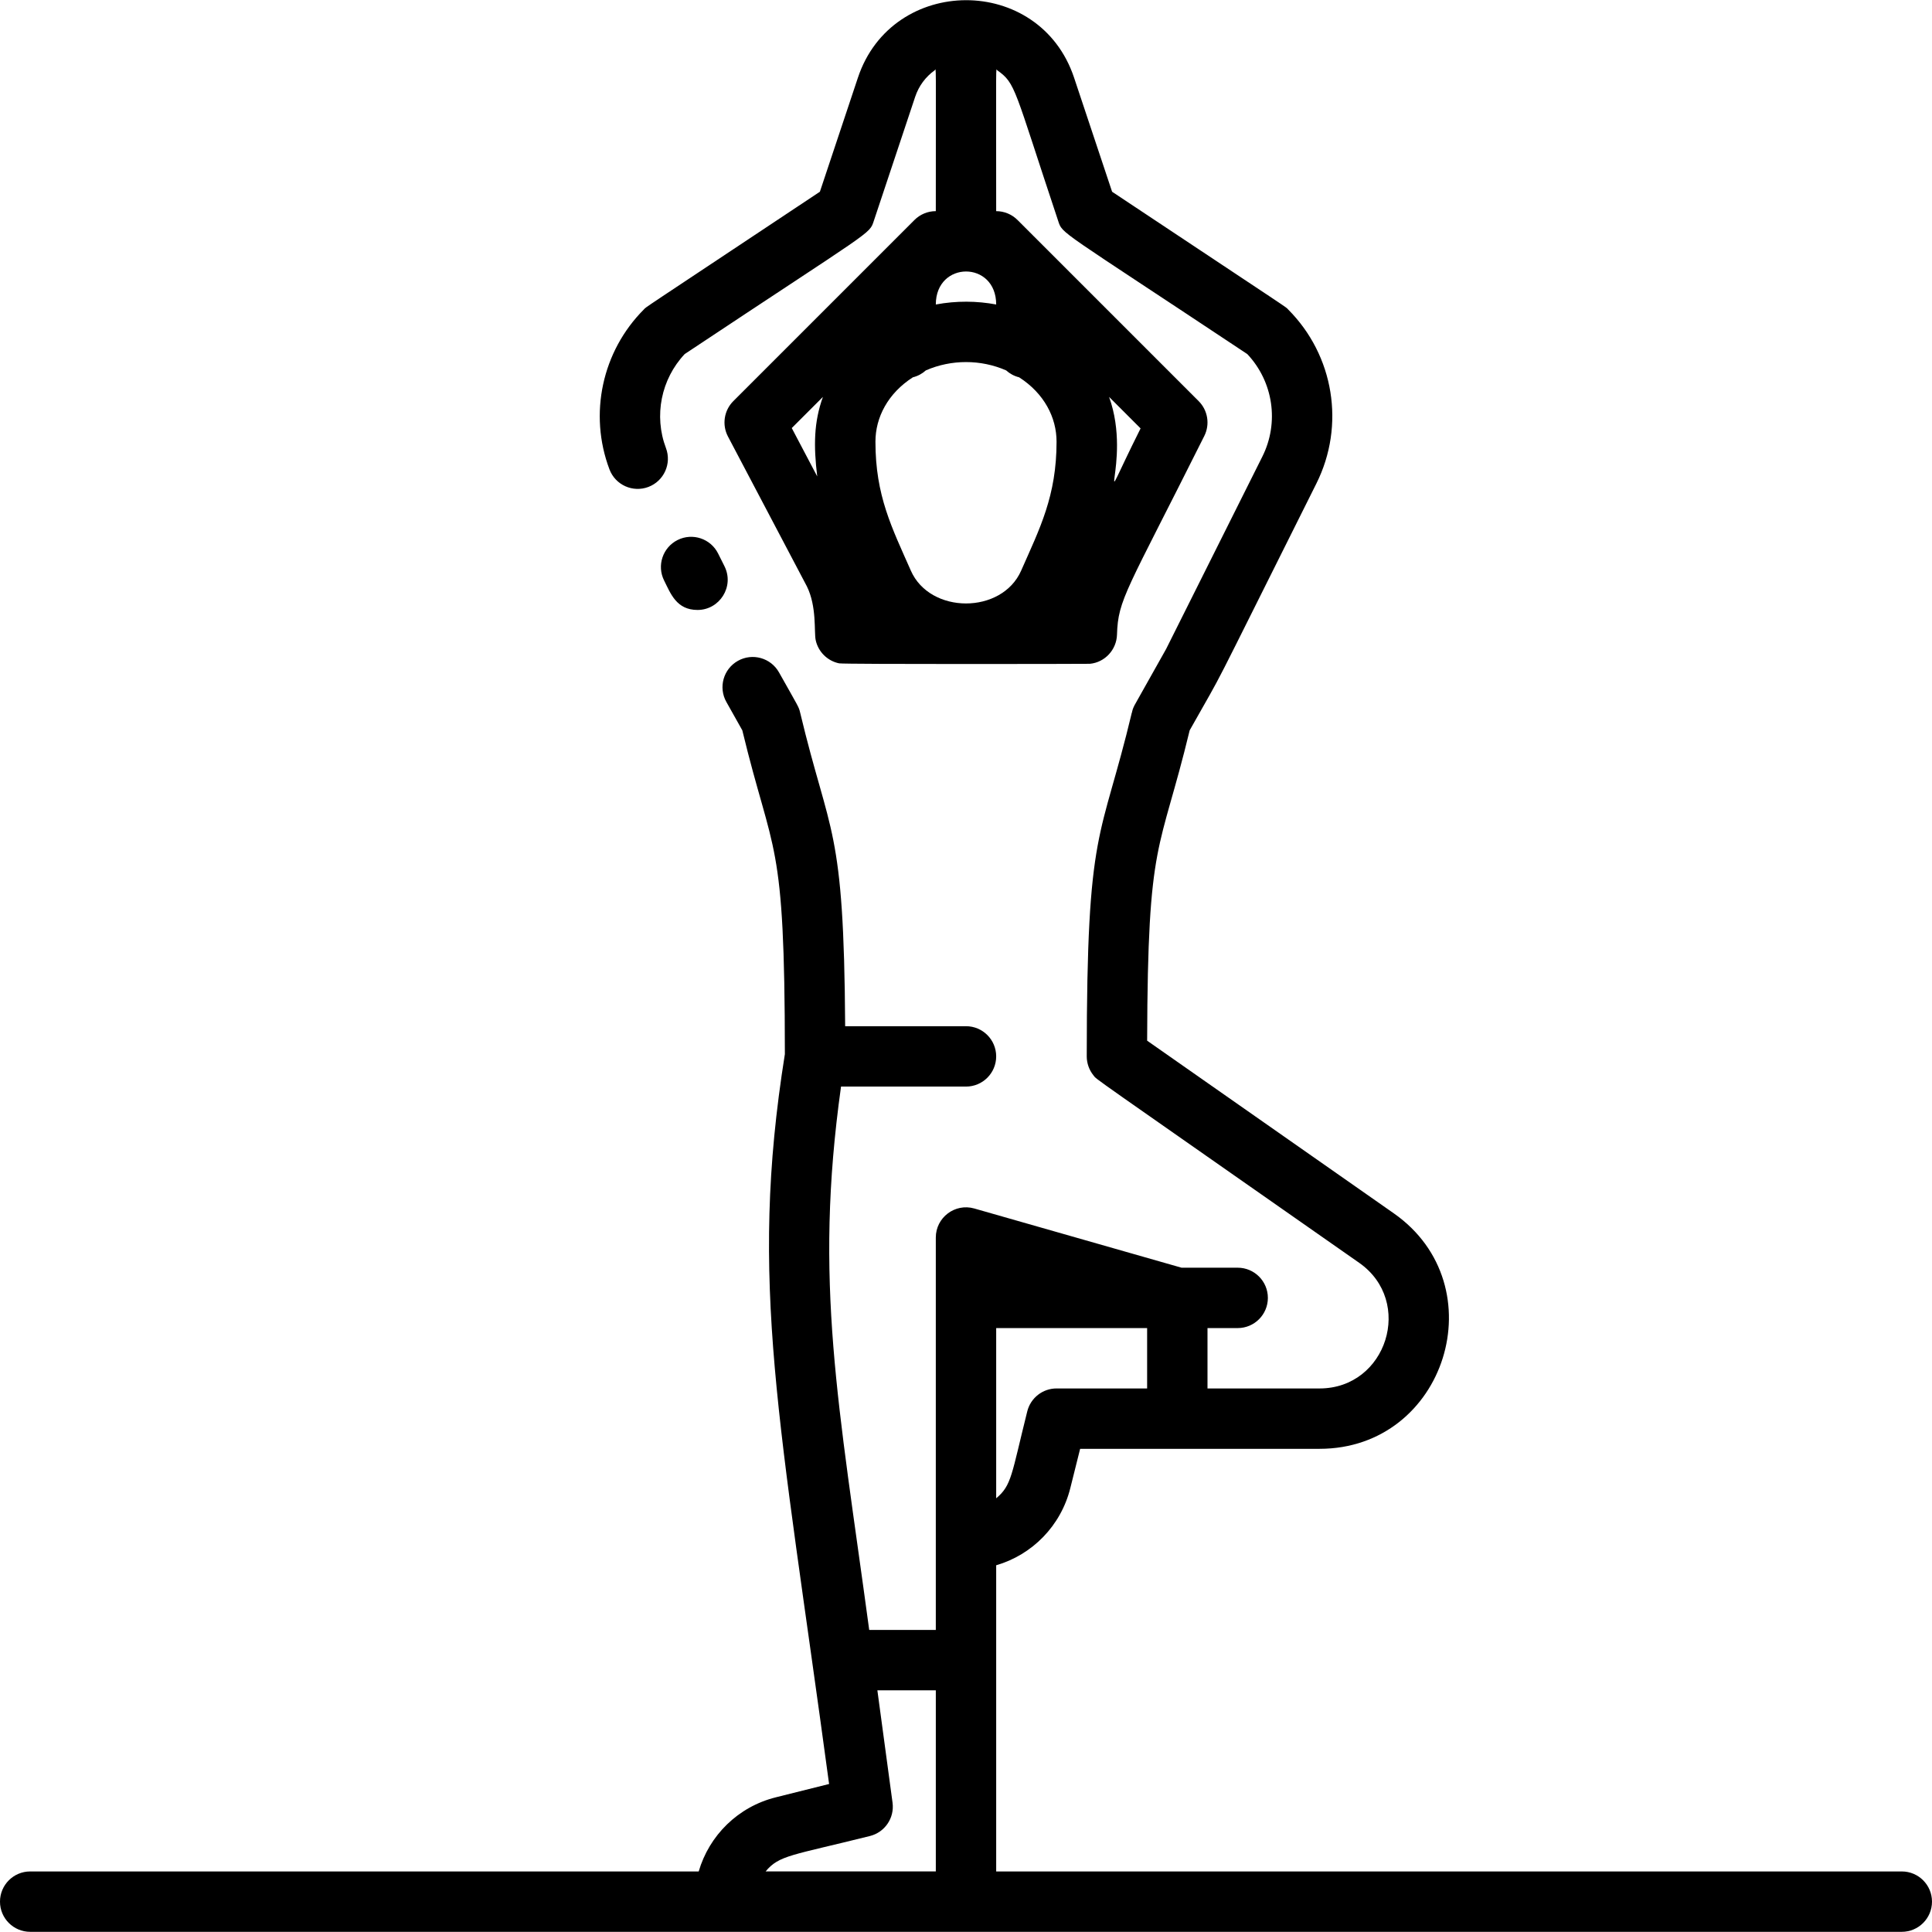 <svg id="Layer_1" enable-background="new 0 0 512 512" height="512" viewBox="0 0 512 512" width="512" xmlns="http://www.w3.org/2000/svg"><path d="m504 495.952h-240v-81.138c9.531-2.778 17.135-10.418 19.642-20.444l2.604-10.418h63.45c33.499 0 46.99-43.285 19.672-62.408l-65.363-45.754c.149-54.359 3.263-49.089 11.273-82.248 10.523-18.723 2.748-3.757 33.567-65.383 7.711-15.422 4.698-33.978-7.499-46.174-.809-.81 3.157 1.908-46.627-31.173l-10.068-30.205c-9.153-27.52-48.222-27.3-57.3-.004l-10.07 30.209c-49.53 32.913-45.817 30.361-46.627 31.173-11.097 11.097-14.683 27.742-9.136 42.407 1.563 4.133 6.179 6.215 10.313 4.652 4.133-1.563 6.216-6.18 4.652-10.312-3.238-8.562-1.282-18.251 4.968-24.901 50.344-33.453 48.902-31.64 50.139-35.349l10.941-32.824c.947-2.847 2.731-5.274 5.167-7.026.437-.313.302-4.376.302 37.321-2.122 0-4.157.843-5.657 2.343l-48 48c-2.479 2.479-3.055 6.283-1.422 9.384l20.917 39.718c2.656 5.379 1.874 12.047 2.321 14.192.65 3.124 3.128 5.574 6.222 6.201 1.357.277 66.058.159 66.452.121 3.996-.379 7.063-3.744 7.183-7.715.29-9.461 2.507-11.402 23.139-52.666 1.54-3.08.937-6.8-1.499-9.234l-48-48c-1.5-1.5-3.535-2.343-5.657-2.343 0-41.695-.134-37.636.31-37.314 4.941 3.552 4.316 4.49 16.101 39.844 1.215 3.645-.379 1.781 50.139 35.35 6.885 7.319 8.5 18.142 3.985 27.172l-25.503 50.994c-8.922 15.875-8.315 14.783-8.461 15.084-.701 1.435-.511 1.829-.611 1.729-8.268 34.624-11.959 29.258-11.959 91.139 0 1.798.625 3.588 1.766 5.007 1.079 1.344-3.148-1.809 70.427 49.693 14.608 10.225 7.35 33.3-10.497 33.3h-29.696v-16h8c4.418 0 8-3.582 8-8s-3.582-8-8-8h-14.879l-54.923-15.692c-5.121-1.461-10.198 2.393-10.198 7.692v104h-17.648c-8.116-60.112-14.735-92.107-7.469-144h33.117c4.418 0 8-3.582 8-8s-3.582-8-8-8h-32.023c-.32-53.481-4.045-50.094-11.936-83.138-.374-1.557-.33-1.258-5.596-10.63-2.165-3.852-7.042-5.22-10.893-3.056-3.852 2.164-5.22 7.041-3.056 10.893l4.226 7.522c8.171 33.834 11.256 27.646 11.278 85.809-9.677 60.629-1.347 96.65 11.719 193.425l-14.136 3.534c-10.023 2.505-17.64 10.115-20.42 19.642h-177.163c-4.418 0-8 3.582-8 8s3.582 8 8 8h496c4.418 0 8-3.582 8-8s-3.582-8.001-8-8.001zm-240-415.258c-5.118-.958-10.546-1.021-16 0 0-11.629 16-11.693 16 0zm-22.62 70.522c-5.033-11.416-9.38-19.808-9.38-34.173 0-6.404 3.288-12.796 9.918-17.052 1.306-.322 2.483-.962 3.447-1.837 6.725-2.936 14.543-2.937 21.268 0 .965.875 2.142 1.516 3.448 1.837 6.629 4.255 9.918 10.647 9.918 17.052 0 14.414-4.444 22.976-9.383 34.18-5.099 11.598-24.131 11.602-29.236-.007zm-31.555-37.776 8.259-8.258c-2.419 6.686-2.488 12.953-1.511 21.07zm84.091-8.259 8.35 8.35c-13.671 27.342-1.898 9.479-8.35-8.35zm-29.916 246.771h40v16h-24c-3.671 0-6.871 2.499-7.761 6.06-4.21 16.84-4.108 19.607-8.239 23.049zm-61.109 144c3.617-4.34 6.901-4.201 27.654-9.39 3.954-.989 6.533-4.792 5.988-8.832l-4.021-29.779h15.488v48h-45.109z"/><path d="m184.846 161.644c5.878 0 9.826-6.226 7.149-11.58l-1.69-3.38c-1.975-3.952-6.779-5.554-10.733-3.578-3.952 1.976-5.554 6.781-3.578 10.733 1.725 3.449 3.268 7.805 8.852 7.805z"/></svg>